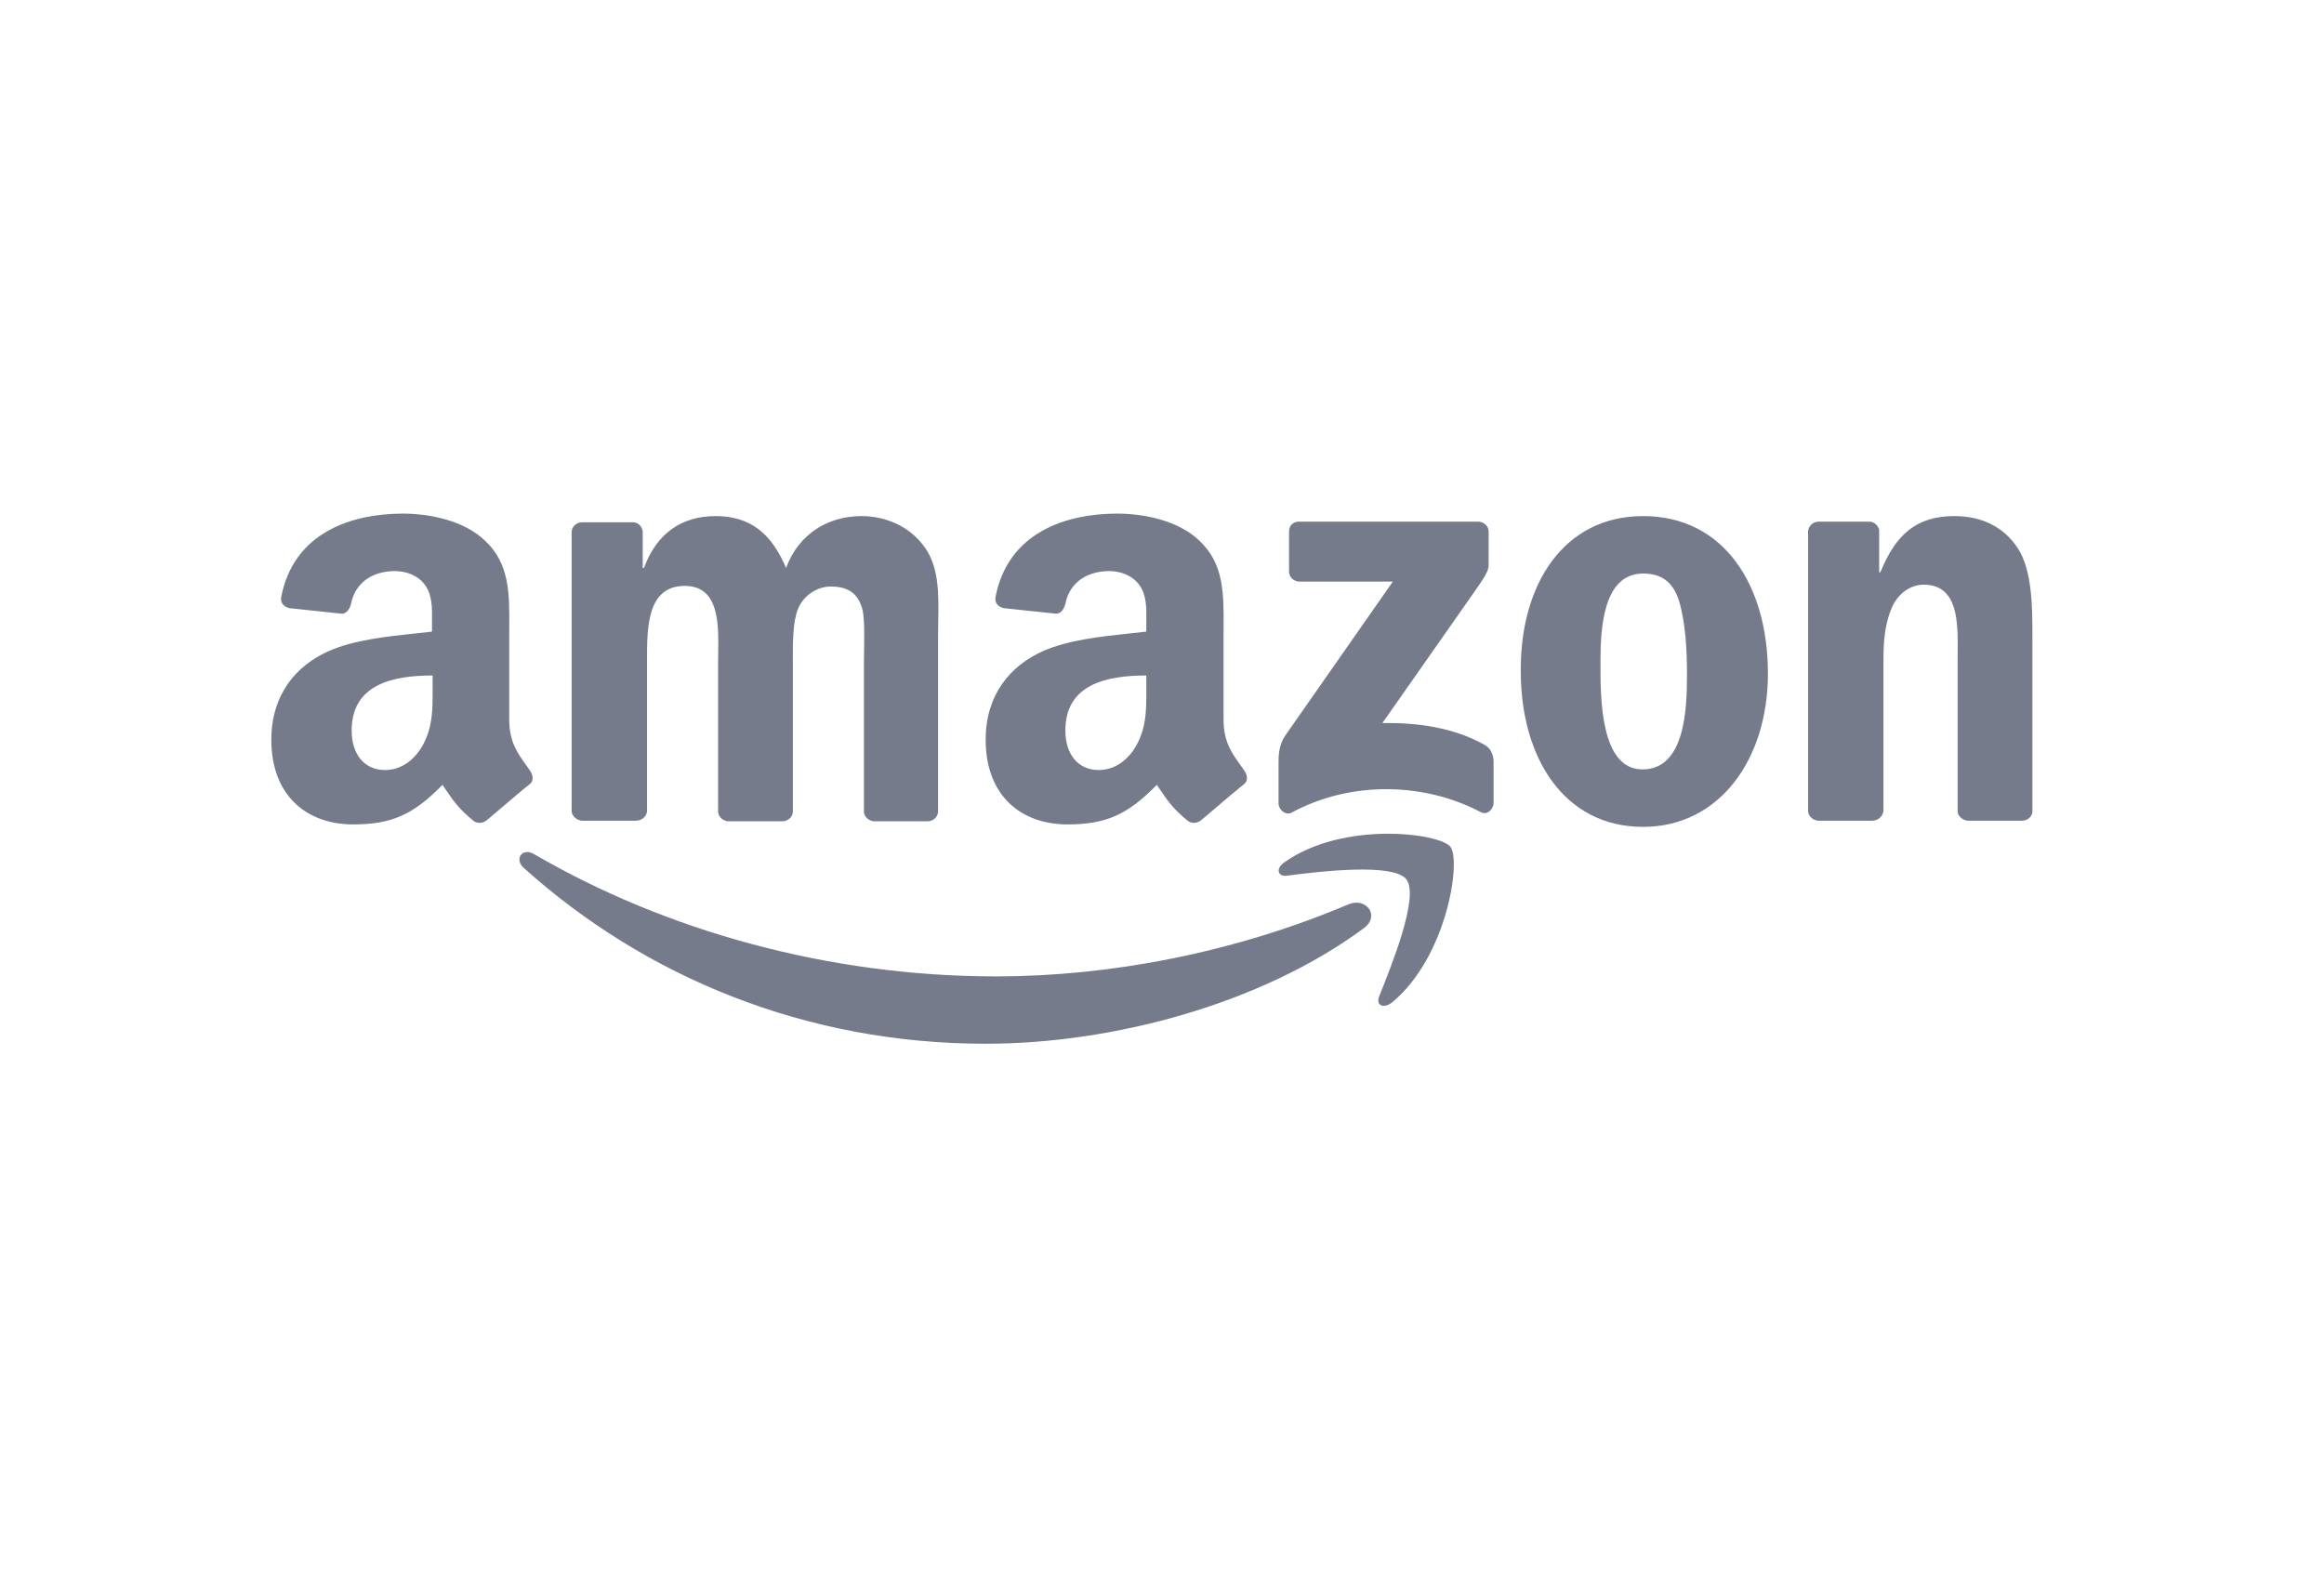 <svg width="148" height="100" viewBox="0 0 148 100" fill="none" xmlns="http://www.w3.org/2000/svg">
<g id="Frame 48095483">
<g id="Group">
<path id="Vector" d="M86.852 59.115C80.359 63.916 70.915 66.473 62.77 66.473C51.358 66.473 41.127 62.263 33.335 55.258C32.745 54.707 33.257 53.96 34.004 54.393C42.386 59.272 52.735 62.184 63.439 62.184C70.64 62.184 78.589 60.689 85.908 57.58C87.01 57.147 87.915 58.328 86.852 59.115Z" fill="#757B8A"/>
<path id="Vector_2" d="M89.566 56.006C88.74 54.943 84.057 55.494 81.972 55.77C81.342 55.849 81.224 55.298 81.814 54.904C85.553 52.268 91.652 53.055 92.36 53.92C93.069 54.786 92.163 60.925 88.661 63.837C88.11 64.27 87.599 64.034 87.835 63.443C88.622 61.476 90.393 57.108 89.566 56.006Z" fill="#757B8A"/>
<path id="Exclude" fill-rule="evenodd" clip-rule="evenodd" d="M40.497 52.268H37.034C36.719 52.228 36.444 51.992 36.404 51.678V33.891C36.404 33.537 36.719 33.261 37.073 33.261H40.3C40.654 33.261 40.89 33.537 40.93 33.852V36.173H41.008C41.835 33.93 43.448 32.868 45.573 32.868C47.737 32.868 49.115 33.93 50.059 36.173C50.885 33.93 52.813 32.868 54.86 32.868C56.316 32.868 57.89 33.458 58.874 34.835C59.811 36.108 59.78 37.865 59.75 39.55L59.75 39.55V39.55V39.55C59.745 39.844 59.739 40.136 59.739 40.423V51.678C59.739 52.032 59.425 52.307 59.07 52.307H55.647C55.293 52.268 55.017 51.992 55.017 51.678V42.233C55.017 42.072 55.021 41.859 55.025 41.615L55.025 41.615C55.04 40.727 55.062 39.444 54.938 38.889C54.663 37.708 53.915 37.354 52.892 37.354C52.066 37.354 51.161 37.905 50.807 38.81C50.484 39.635 50.488 40.951 50.491 41.953V41.953V41.953C50.492 42.05 50.492 42.143 50.492 42.233V51.678C50.492 52.032 50.177 52.307 49.823 52.307H46.36C46.006 52.268 45.73 51.992 45.73 51.678V42.233C45.73 42.037 45.733 41.831 45.737 41.62C45.766 39.707 45.802 37.315 43.605 37.315C41.2 37.315 41.203 39.983 41.205 42.046L41.205 42.233V51.678C41.166 51.992 40.89 52.268 40.497 52.268ZM82.091 36.41V33.852C82.091 33.458 82.366 33.222 82.721 33.222H94.132C94.486 33.222 94.801 33.498 94.801 33.852V36.016C94.801 36.37 94.486 36.843 93.936 37.63L88.033 46.051C90.237 46.011 92.558 46.326 94.526 47.428C94.959 47.664 95.077 48.057 95.116 48.412V51.127C95.116 51.52 94.722 51.953 94.29 51.717C90.787 49.868 86.105 49.671 82.248 51.756C81.855 51.953 81.422 51.56 81.422 51.166V48.569C81.422 48.175 81.422 47.467 81.855 46.838L88.702 37.039H82.76C82.406 37.039 82.091 36.764 82.091 36.41ZM112.587 42.902C112.587 37.275 109.793 32.868 104.638 32.868C99.601 32.868 96.807 37.196 96.847 42.745C96.847 48.254 99.601 52.661 104.638 52.661C109.518 52.661 112.587 48.333 112.587 42.902ZM104.639 36.527C102.081 36.527 101.923 40.029 101.923 42.194L101.923 42.285C101.923 44.486 101.922 49.001 104.599 49.001C107.275 49.001 107.433 45.263 107.433 42.981C107.433 41.486 107.354 39.675 106.921 38.259C106.527 36.999 105.74 36.527 104.639 36.527ZM115.775 52.268H119.238C119.592 52.268 119.907 51.992 119.946 51.638V42.037C119.946 40.817 120.025 39.754 120.497 38.652C120.891 37.787 121.678 37.236 122.504 37.236C124.711 37.236 124.689 39.632 124.671 41.547C124.67 41.715 124.668 41.879 124.668 42.037V51.717C124.708 51.992 124.983 52.228 125.298 52.268H128.761C129.115 52.268 129.39 52.032 129.43 51.717V40.502C129.43 38.77 129.43 36.37 128.525 34.953C127.541 33.419 126.006 32.868 124.471 32.868C122.071 32.868 120.733 34.009 119.749 36.449H119.671V33.734C119.592 33.458 119.356 33.222 119.041 33.222H115.814C115.46 33.222 115.185 33.498 115.145 33.812V51.638C115.145 51.953 115.421 52.228 115.775 52.268Z" fill="#757B8A"/>
<path id="Subtract" fill-rule="evenodd" clip-rule="evenodd" d="M75.677 52.307C75.952 52.464 76.267 52.425 76.503 52.228C76.754 52.019 77.075 51.745 77.418 51.452C78.041 50.92 78.736 50.327 79.218 49.946C79.494 49.749 79.454 49.356 79.218 49.041C79.142 48.932 79.066 48.825 78.99 48.72C78.437 47.952 77.92 47.233 77.92 45.814V40.423C77.92 40.243 77.921 40.064 77.921 39.886C77.933 37.809 77.943 35.892 76.385 34.442C75.047 33.143 72.843 32.71 71.151 32.71C67.846 32.71 64.186 33.93 63.399 38.023C63.32 38.456 63.635 38.652 63.911 38.731L67.255 39.085C67.57 39.085 67.767 38.77 67.846 38.456C68.121 37.039 69.302 36.37 70.64 36.37C71.348 36.37 72.135 36.645 72.568 37.275C73.02 37.901 73.011 38.743 73.003 39.5C73.002 39.6 73.001 39.698 73.001 39.793V40.226C72.674 40.265 72.331 40.301 71.977 40.339C70.156 40.531 68.05 40.754 66.469 41.446C64.304 42.391 62.77 44.279 62.77 47.113C62.77 50.694 65.052 52.504 67.964 52.504C70.404 52.504 71.781 51.913 73.67 49.985C73.761 50.117 73.844 50.239 73.923 50.355C74.387 51.038 74.701 51.5 75.677 52.307ZM73.001 43.979C73.001 43.909 73.001 43.839 73.001 43.768V43.02C70.482 43.02 67.846 43.571 67.846 46.523C67.846 48.018 68.633 49.041 69.971 49.041C70.954 49.041 71.82 48.451 72.371 47.467C73.005 46.312 73.003 45.227 73.001 43.979Z" fill="#757B8A"/>
<path id="Subtract_2" fill-rule="evenodd" clip-rule="evenodd" d="M30.186 52.307C30.462 52.464 30.777 52.425 31.013 52.228C31.264 52.019 31.585 51.745 31.928 51.452C32.55 50.92 33.246 50.327 33.728 49.946C34.003 49.749 33.964 49.356 33.728 49.041C33.652 48.932 33.575 48.825 33.5 48.72C32.947 47.952 32.429 47.233 32.429 45.814V40.423C32.429 40.243 32.43 40.064 32.431 39.886C32.443 37.809 32.453 35.892 30.895 34.442C29.557 33.143 27.353 32.71 25.661 32.71C22.355 32.71 18.696 33.93 17.909 38.023C17.83 38.456 18.145 38.652 18.421 38.731L21.765 39.085C22.08 39.085 22.277 38.77 22.355 38.456C22.631 37.039 23.811 36.37 25.149 36.37C25.858 36.37 26.645 36.645 27.078 37.275C27.53 37.901 27.521 38.743 27.513 39.5C27.512 39.6 27.511 39.698 27.511 39.793V40.226C27.184 40.265 26.841 40.301 26.487 40.339C24.666 40.531 22.56 40.754 20.978 41.446C18.814 42.391 17.279 44.279 17.279 47.113C17.279 50.694 19.562 52.504 22.474 52.504C24.913 52.504 26.291 51.913 28.179 49.985C28.271 50.117 28.354 50.239 28.433 50.355C28.897 51.038 29.211 51.5 30.186 52.307ZM27.55 43.979C27.55 43.909 27.55 43.839 27.55 43.768V43.02C25.031 43.02 22.395 43.571 22.395 46.523C22.395 48.018 23.182 49.041 24.52 49.041C25.503 49.041 26.369 48.451 26.92 47.467C27.554 46.312 27.552 45.227 27.55 43.979Z" fill="#757B8A"/>
</g>
</g>
</svg>
